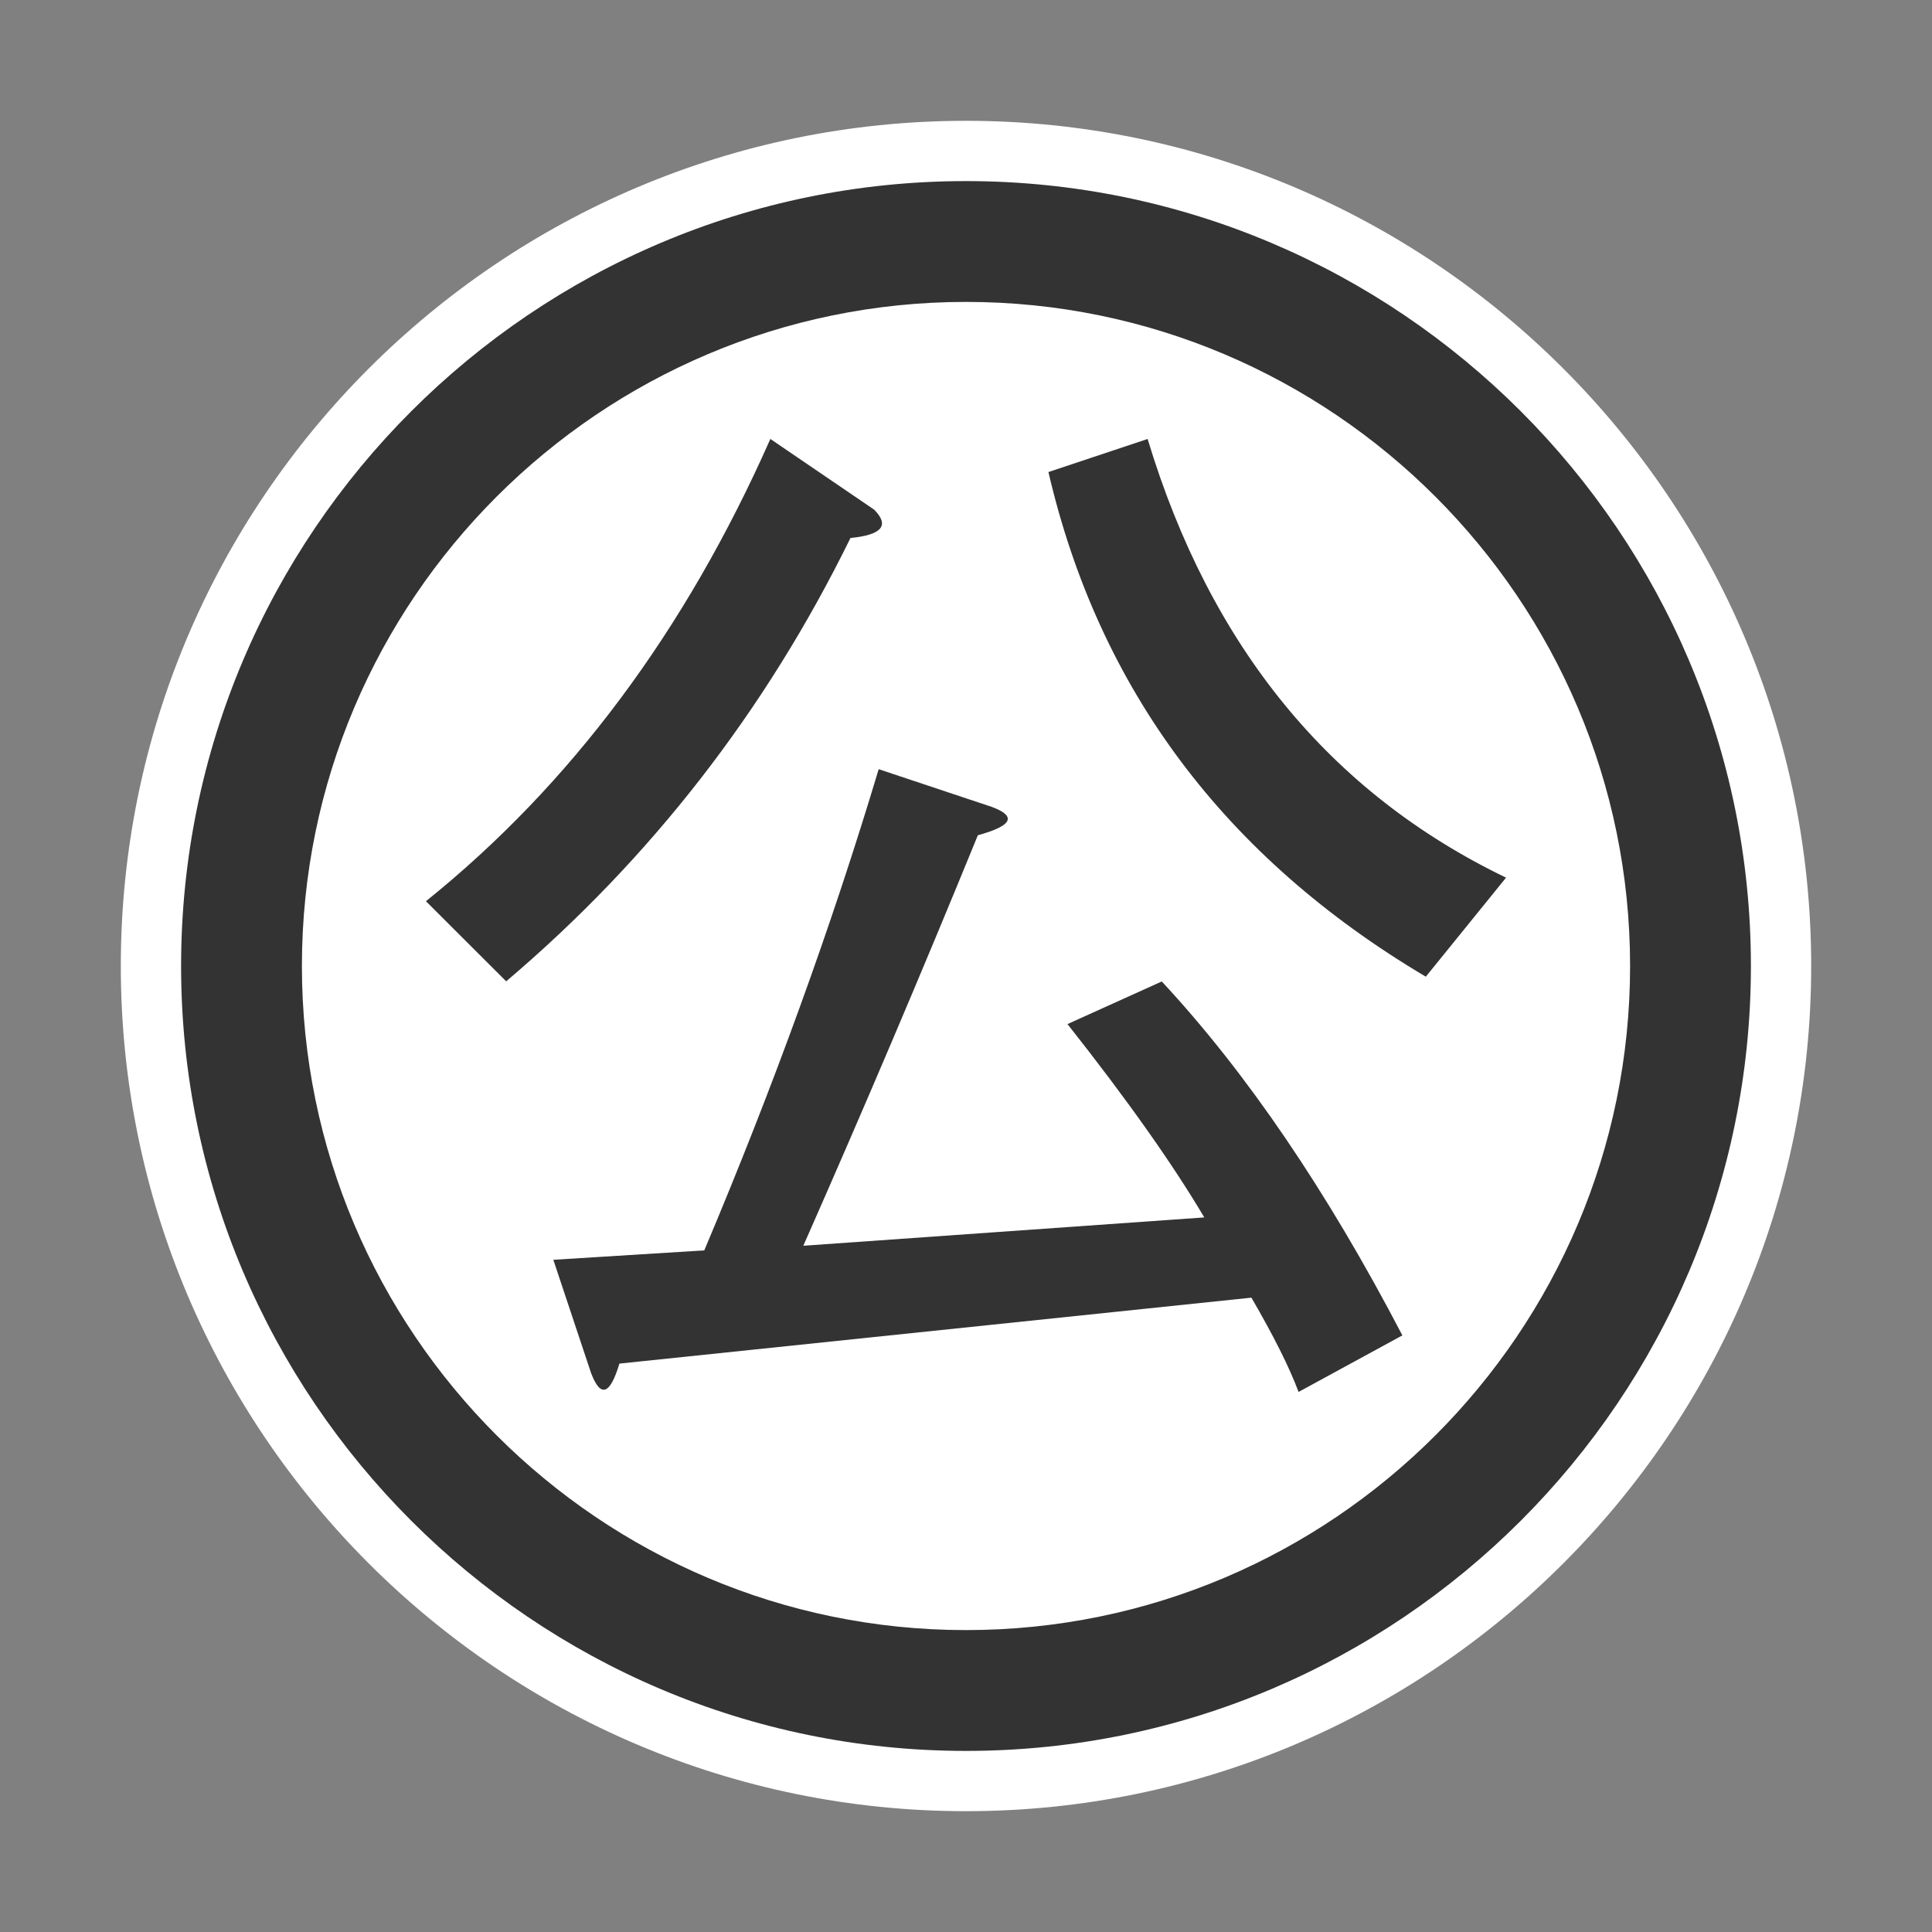 <?xml version="1.0" encoding="utf-8"?>
<!-- Generator: Adobe Illustrator 16.0.0, SVG Export Plug-In . SVG Version: 6.00 Build 0)  -->
<!DOCTYPE svg PUBLIC "-//W3C//DTD SVG 1.1//EN" "http://www.w3.org/Graphics/SVG/1.1/DTD/svg11.dtd">
<svg version="1.1" id="Icon" xmlns="http://www.w3.org/2000/svg" xmlns:xlink="http://www.w3.org/1999/xlink" x="0px" y="0px"
	 width="15px" height="15px" viewBox="24.5 24.5 15 15" enable-background="new 24.5 24.5 15 15" xml:space="preserve">
<rect x="24.5" y="24.5" width="15" height="15" fill="#808080" stroke="none"/>
<rect x="24.5" y="24.5" fill="none" width="15" height="15"/>
<g>
	<path fill="#FFFFFF" d="M32,25.438c-3.619,0-6.562,2.944-6.562,6.562c0,3.618,2.944,6.562,6.562,6.562
		c3.618,0,6.562-2.944,6.562-6.562C38.562,28.381,35.618,25.438,32,25.438z"/>
	<path fill="#333333" d="M25.906,32c0,3.36,2.734,6.094,6.094,6.094c3.36,0,6.094-2.733,6.094-6.094S35.36,25.906,32,25.906
		C28.64,25.906,25.906,28.64,25.906,32z M26.844,32c0-2.843,2.313-5.156,5.156-5.156c2.844,0,5.156,2.313,5.156,5.156
		c0,2.843-2.312,5.156-5.156,5.156C29.157,37.156,26.844,34.843,26.844,32z"/>
	<path fill="#333333" d="M27.807,31.497c1.123-0.903,2.015-2.099,2.674-3.589l0.806,0.549c0.122,0.123,0.06,0.196-0.184,0.22
		c-0.659,1.343-1.551,2.49-2.673,3.442L27.807,31.497z M29.309,35.087c-0.073,0.243-0.146,0.268-0.22,0.073l-0.293-0.879
		l1.172-0.073c0.536-1.27,0.988-2.515,1.354-3.736l0.879,0.293c0.195,0.073,0.159,0.146-0.109,0.22
		c-0.439,1.075-0.892,2.138-1.355,3.187l3.113-0.22c-0.245-0.414-0.599-0.915-1.062-1.501l0.732-0.331
		c0.659,0.709,1.282,1.625,1.868,2.748l-0.806,0.439c-0.073-0.196-0.196-0.439-0.366-0.732L29.309,35.087L29.309,35.087z
		 M33.41,27.908c0.487,1.611,1.415,2.747,2.783,3.406l-0.623,0.769c-1.562-0.927-2.539-2.234-2.93-3.918L33.41,27.908z"/>
</g>
</svg>
